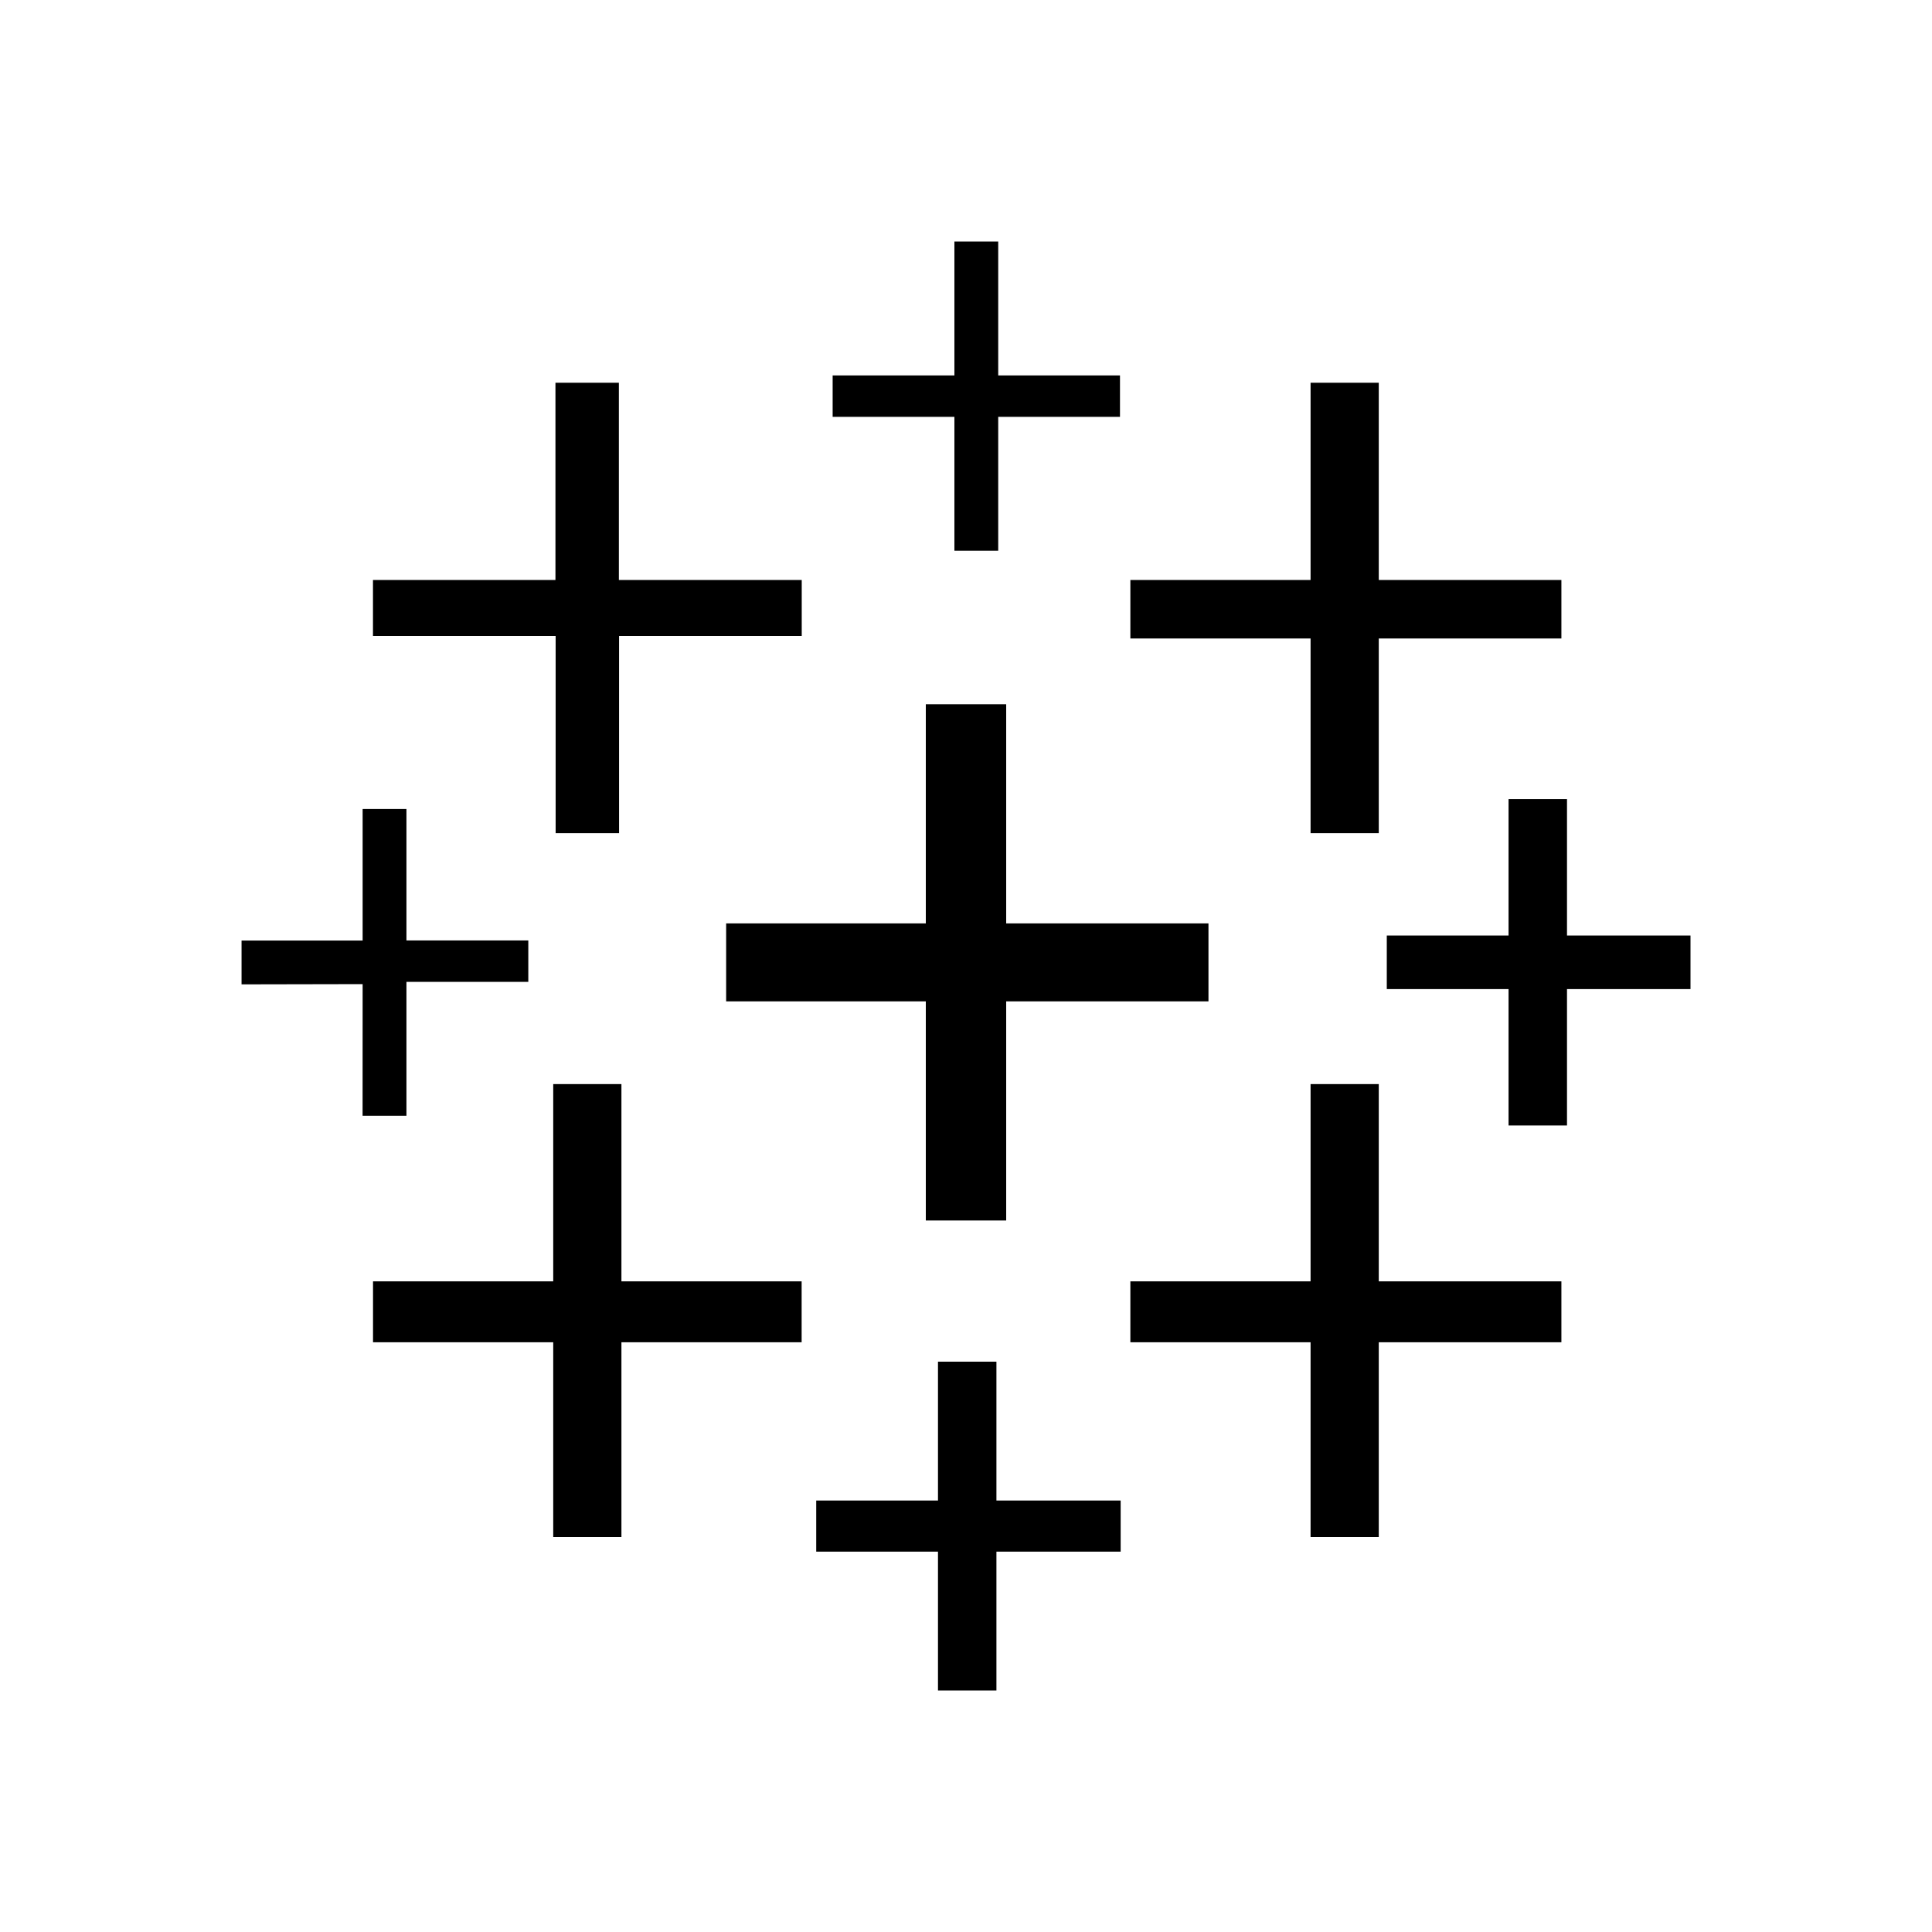 <!-- Generated by IcoMoon.io -->
<svg version="1.1" xmlns="http://www.w3.org/2000/svg" width="40" height="40" viewBox="0 0 40 40">
<title>io-logo-tableau</title>
<path d="M19.168 25.269h1.664v-4.537h4.188v-1.614h-4.188v-4.537h-1.664v4.537h-4.134v1.614h4.134z"></path>
<path d="M11.454 31.824h1.412v-4.034h3.731v-1.261h-3.731v-4.084h-1.412v4.084h-3.731v1.261h3.731z"></path>
<path d="M27.134 17.25h1.412v-4.031h3.781v-1.211h-3.781v-4.084h-1.412v4.084h-3.731v1.211h3.731z"></path>
<path d="M19.42 35h1.21v-2.875h2.572v-1.058h-2.572v-2.875h-1.21v2.875h-2.521v1.058h2.521z"></path>
<path d="M11.504 17.25h1.313v-4.082h3.782v-1.16h-3.786v-4.084h-1.313v4.084h-3.778v1.16h3.782z"></path>
<path d="M31.233 23.302h1.21v-2.824h2.557v-1.109h-2.557v-2.824h-1.21v2.824h-2.521v1.109h2.521z"></path>
<path d="M27.134 31.824h1.412v-4.034h3.781v-1.261h-3.781v-4.084h-1.412v4.084h-3.731v1.261h3.731z"></path>
<path d="M23.188 8.63v-0.857h-2.521v-2.773h-0.907v2.773h-2.521v0.857h2.521v2.773h0.907v-2.773zM7.507 23.101h0.908v-2.773h2.523v-0.857h-2.523v-2.721h-0.907v2.723h-2.507v0.907l2.507-0.005z"></path>
</svg>

